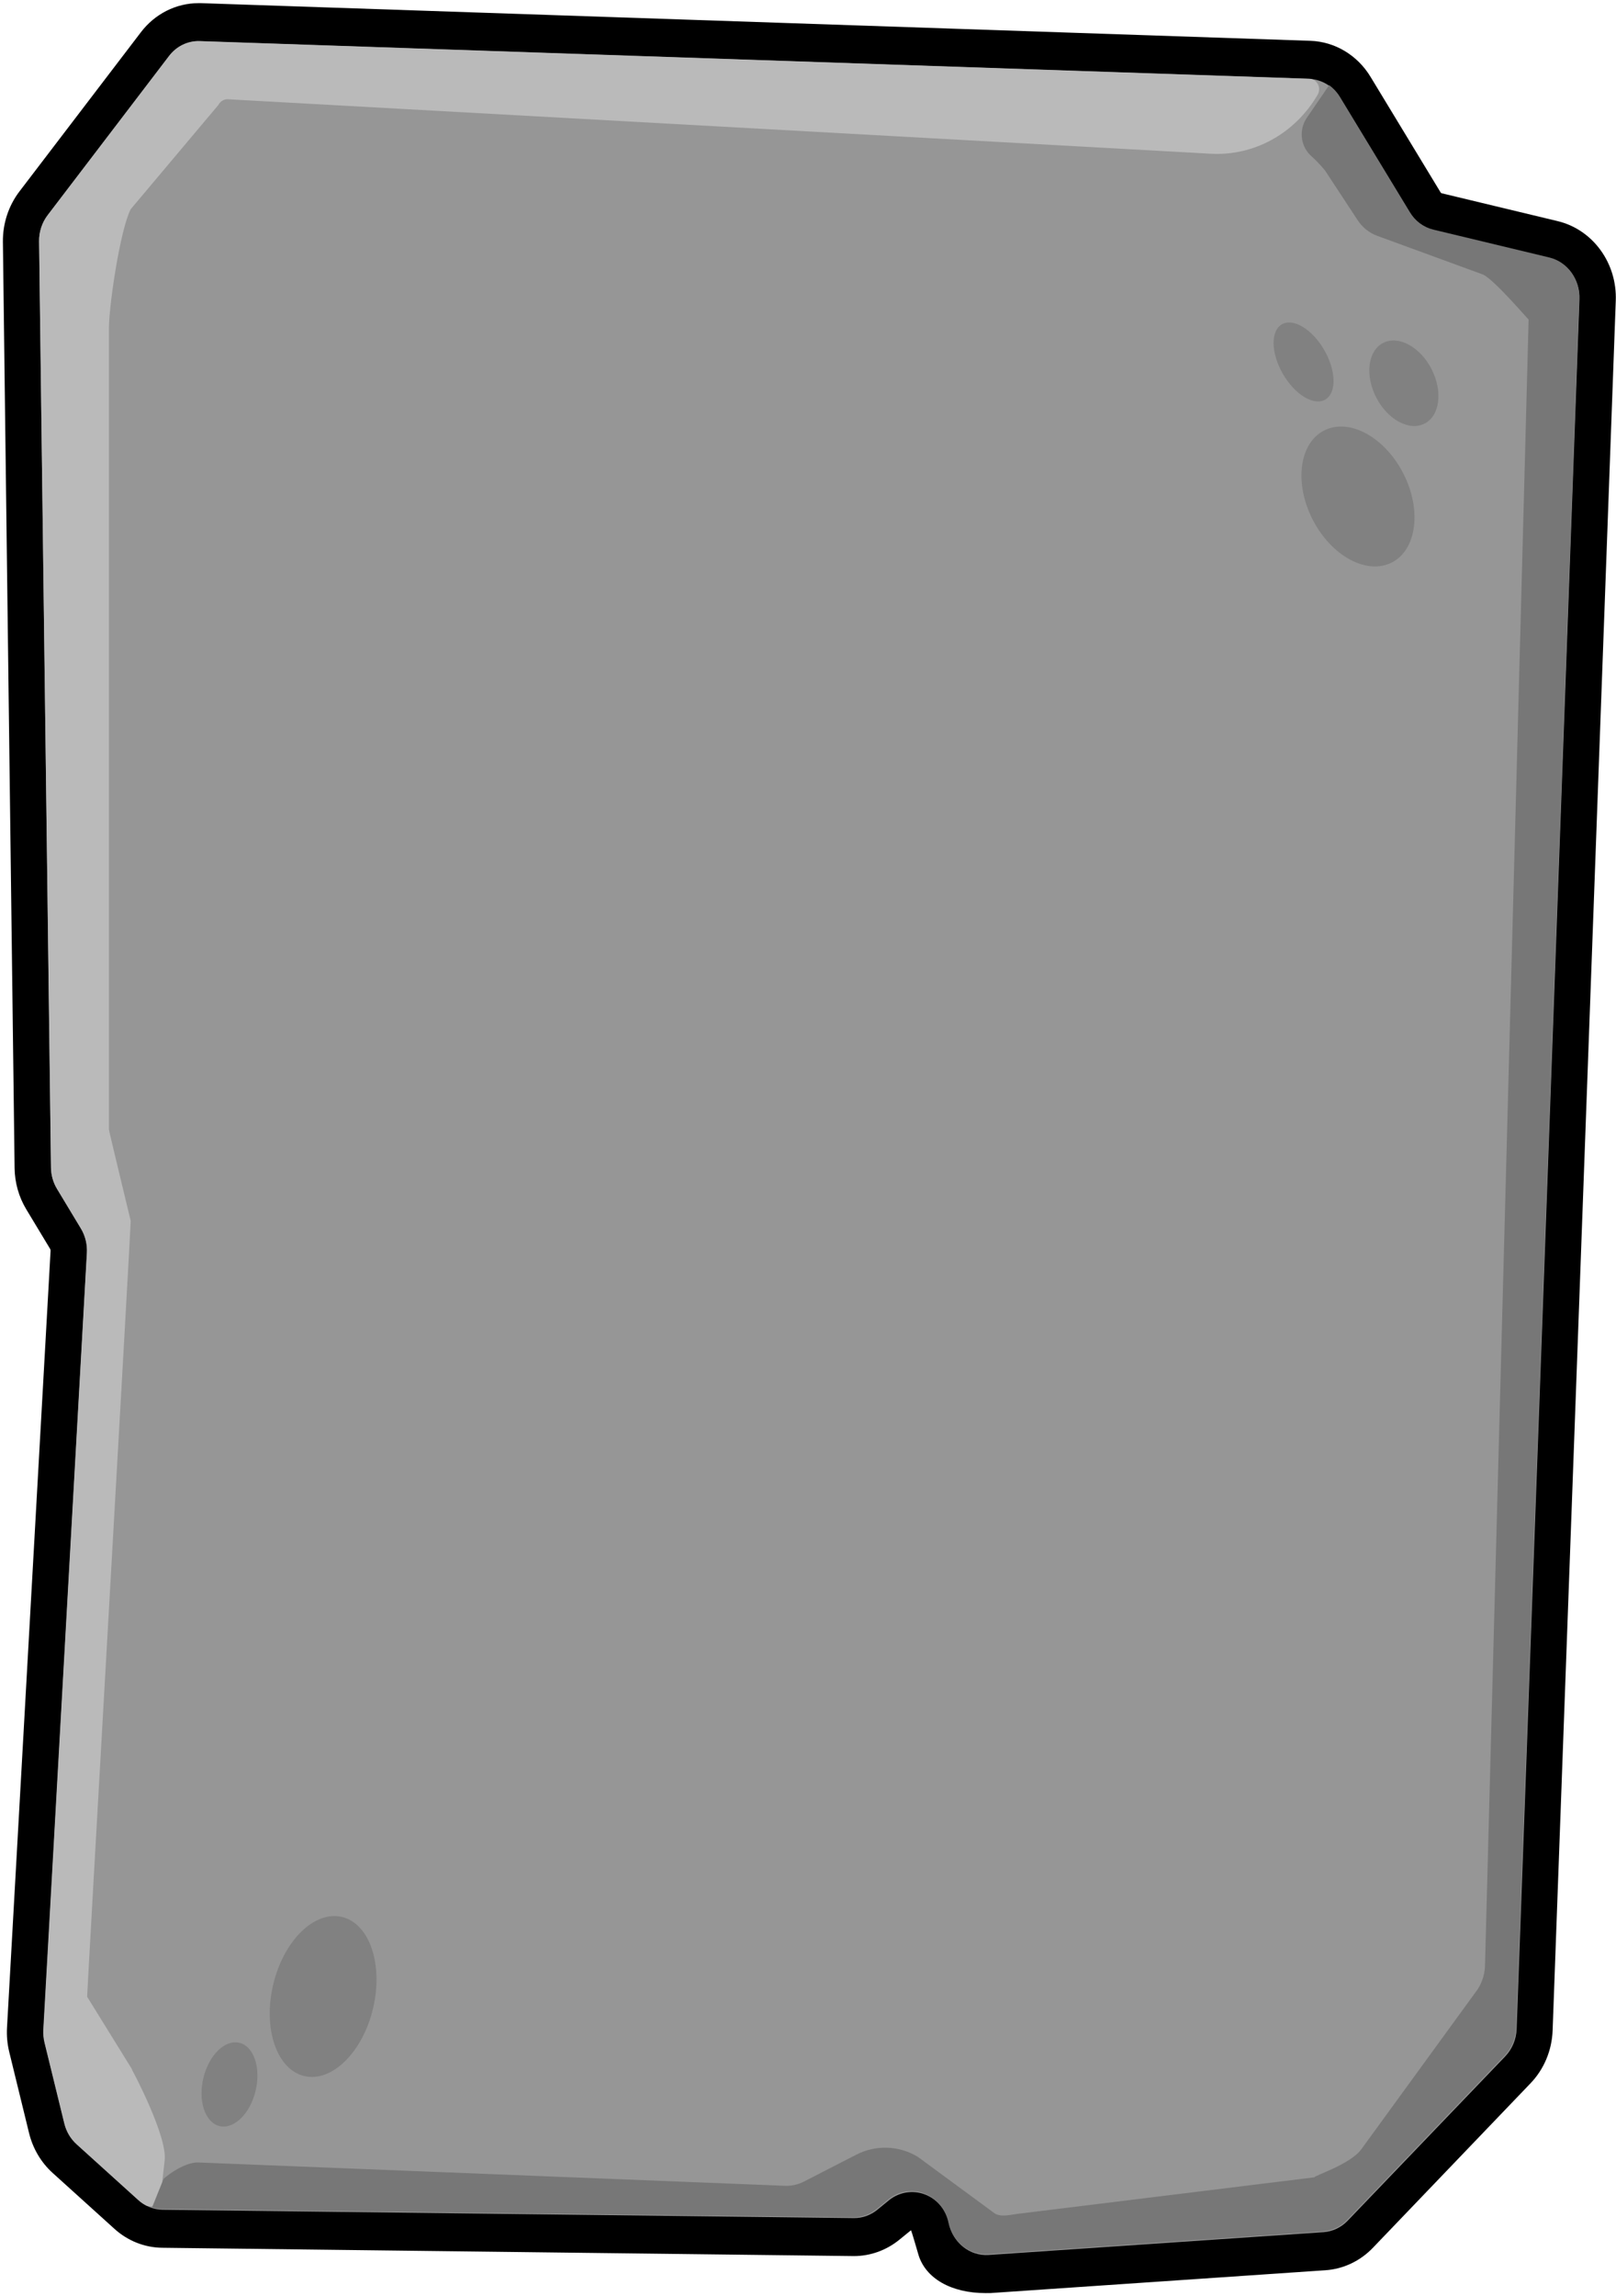 <svg xmlns="http://www.w3.org/2000/svg" width="300" height="426" viewBox="0 0 300 426">
  <g fill="none">
    <path fill="#000000" d="M182.993,425.461 C176.502,425.461 171.885,422.694 170.537,418.46 C170.442,418.164 169.189,413.747 169.108,413.81 L166.957,415.56 C164.548,417.521 161.584,418.588 158.532,418.594 L30.05,417.049 C26.803,417.001 23.677,415.751 21.226,413.521 L9.767,403.162 C7.621,401.22 6.094,398.637 5.392,395.759 L1.719,380.735 C1.358,379.264 1.217,377.743 1.301,376.226 L9.39,232.066 C9.397,231.947 9.368,231.828 9.309,231.727 L4.867,224.36 C3.489,222.071 2.743,219.429 2.71,216.724 L0.539,44.895 C0.496,41.502 1.575,38.199 3.593,35.544 L26.133,6.012 C28.732,2.58 32.688,0.581 36.871,0.586 L37.316,0.586 L243.274,7.572 C247.828,7.734 252.01,10.244 254.443,14.276 L267.439,35.7 C267.481,35.775 267.548,35.83 267.628,35.855 L289.198,41.035 C295.715,42.614 300.235,48.828 299.956,55.825 L288.234,376.713 C288.107,380.411 286.642,383.92 284.136,386.529 L254.875,417.049 C252.521,419.508 249.396,420.99 246.078,421.22 L183.89,425.454 C183.589,425.458 183.29,425.461 182.993,425.461 Z"/>
    <path fill="#969696" d="M243.052,14.636 L37.073,7.649 C34.864,7.578 32.752,8.603 31.377,10.416 L8.837,39.948 C7.789,41.323 7.23,43.037 7.253,44.796 L9.477,216.64 C9.494,218.044 9.881,219.417 10.596,220.606 L15.038,227.973 C15.848,229.32 16.234,230.9 16.144,232.489 L8.089,376.643 C8.044,377.433 8.117,378.226 8.304,378.992 L11.978,394.016 C12.341,395.504 13.128,396.841 14.236,397.848 L25.695,408.207 C26.942,409.342 28.532,409.977 30.184,409.999 L158.511,411.545 C160.09,411.562 161.628,411.017 162.873,409.999 L165.016,408.249 C166.928,406.7 169.467,406.291 171.736,407.166 C174.005,408.041 175.683,410.077 176.179,412.554 L176.179,412.554 C176.911,416.125 180.022,418.604 183.506,418.39 L245.694,414.156 C247.384,414.042 248.977,413.29 250.177,412.039 L279.437,381.54 C280.731,380.185 281.488,378.367 281.554,376.452 L293.215,55.557 C293.367,51.962 291.059,48.761 287.715,47.929 L266.145,42.749 C264.335,42.31 262.763,41.141 261.77,39.496 L248.727,18.065 C247.492,16.011 245.368,14.728 243.052,14.636 Z"/>
    <path fill="#BABABA" d="M244.575,17.642 L244.521,17.726 C240.32,24.825 232.758,28.964 224.792,28.523 L42.338,18.418 C41.592,18.375 40.89,18.787 40.538,19.476 L24.266,38.812 C22.305,42.651 20.289,56.34 20.222,60.687 L20.222,209.583 C20.222,209.816 24.266,226.519 24.266,226.519 C24.347,226.766 16.117,370.249 16.177,370.475 L24.475,383.883 C24.537,384.111 24.638,384.326 24.772,384.518 C24.772,384.518 31.067,396.352 30.569,400.819 L29.814,407.593 C29.746,408.241 29.383,408.814 28.838,409.13 C28.294,409.445 27.637,409.465 27.077,409.181 C26.56,408.908 26.078,408.569 25.641,408.172 L14.182,397.813 C13.076,396.806 12.29,395.469 11.931,393.981 L8.25,378.957 C8.067,378.192 7.995,377.402 8.035,376.614 L16.123,232.454 C16.214,230.864 15.827,229.285 15.018,227.937 L10.576,220.57 C9.858,219.383 9.471,218.01 9.457,216.604 L7.26,44.775 C7.237,43.013 7.797,41.298 8.844,39.92 L31.377,10.387 C32.751,8.574 34.864,7.548 37.073,7.621 L243.032,14.607 L243.032,14.607 C243.717,14.612 244.345,15.01 244.667,15.643 C244.989,16.276 244.954,17.044 244.575,17.642 L244.575,17.642 Z"/>
    <path fill="#777777" d="M293.168,55.423 L281.46,376.311 C281.389,378.226 280.631,380.043 279.336,381.399 L250.076,411.898 C248.876,413.148 247.283,413.901 245.593,414.015 L183.404,418.249 L182.953,418.249 C179.635,418.225 176.778,415.794 176.077,412.399 C175.591,410.027 174.028,408.053 171.892,407.113 C169.571,406.077 166.895,406.451 164.915,408.087 L162.772,409.837 C161.528,410.865 159.987,411.417 158.404,411.404 L30.076,409.858 C29.451,409.847 28.83,409.75 28.23,409.569 L30.333,404.347 C30.05,404.425 33.905,401.115 36.857,401.228 L145.738,405.554 C146.945,405.599 148.144,405.332 149.23,404.778 L158.963,399.781 C162.593,397.919 166.868,398.065 170.375,400.17 L184.692,410.698 C185.979,411.467 187.934,410.825 189.41,410.698 L244.009,403.98 C244.009,403.641 250.75,401.567 252.772,398.702 L274.342,369.064 C275.236,367.663 275.706,366.013 275.69,364.329 L283.778,59.276 C283.9,59.537 277.712,52.219 275.393,50.97 L255.657,43.751 C254.194,43.214 252.932,42.206 252.05,40.872 L245.984,31.635 C245.139,30.605 244.217,29.647 243.227,28.77 C241.394,26.953 241.129,23.997 242.607,21.855 L246.746,15.807 C247.53,16.368 248.199,17.088 248.714,17.924 L261.716,39.348 C262.703,40.995 264.274,42.165 266.084,42.601 L287.654,47.781 C291.01,48.606 293.328,51.818 293.168,55.423 L293.168,55.423 Z"/>
    <g fill="#777777" opacity=".7" transform="translate(35.725 57.83)">
      <ellipse cx="216.375" cy="34.289" transform="rotate(-27.26 216.375 34.29)" rx="9.437" ry="13.761"/>
      <ellipse cx="224.895" cy="13.279" transform="rotate(-27.26 224.895 13.28)" rx="5.77" ry="8.412"/>
      <ellipse cx="206.273" cy="9.329" transform="rotate(-30 206.273 9.33)" rx="4.429" ry="8.059"/>
      <ellipse cx="24.259" cy="312.601" transform="rotate(-76.69 24.26 312.6)" rx="15.166" ry="9.527"/>
      <ellipse cx="6.877" cy="328.916" transform="rotate(-76.69 6.877 328.916)" rx="7.94" ry="4.989"/>
    </g>
  </g>
</svg>

